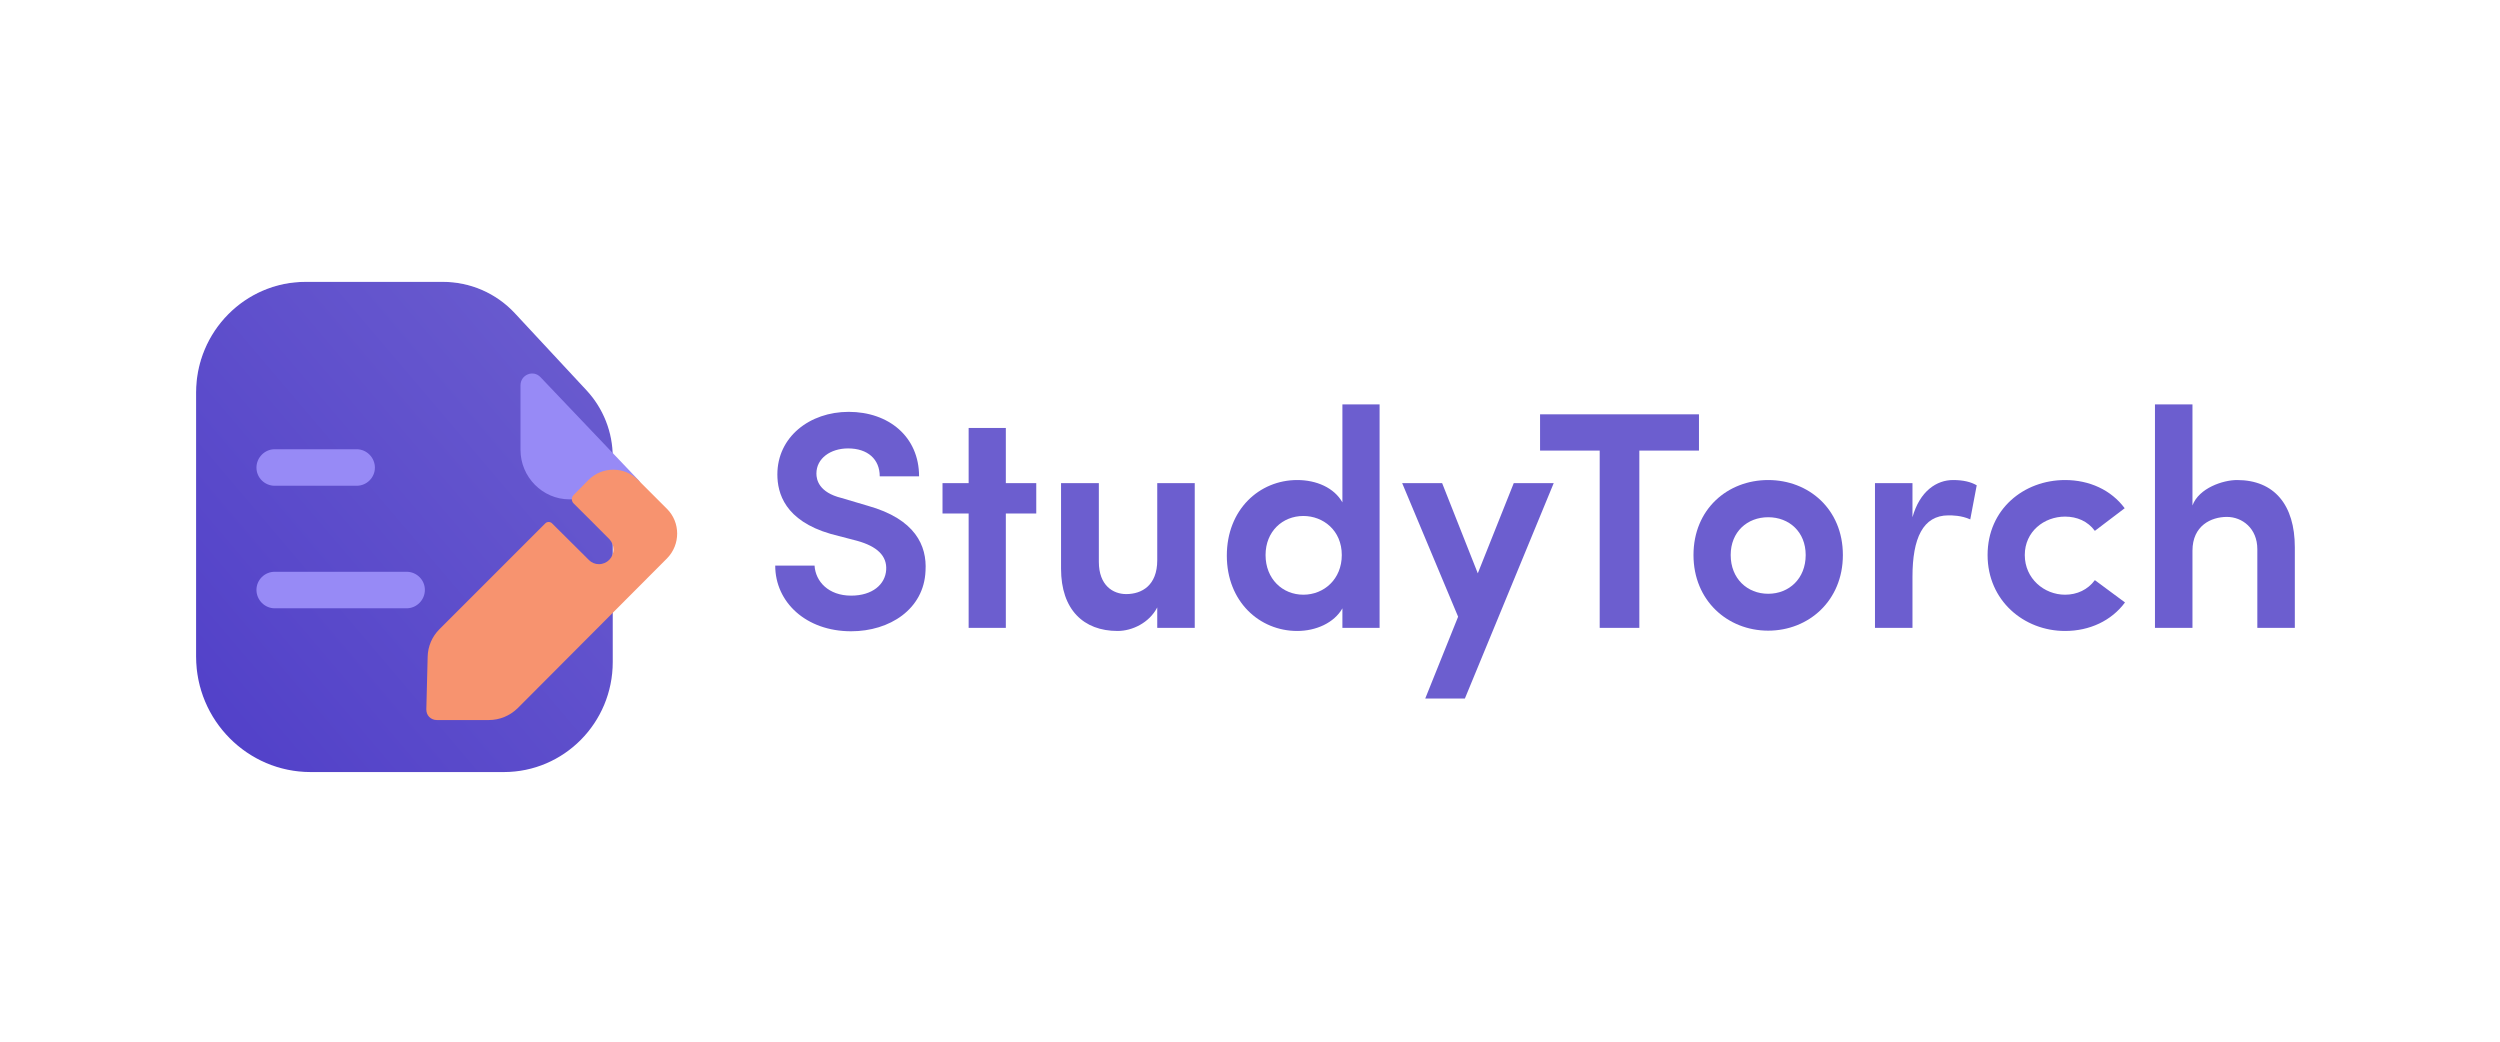 <svg width="204" height="85" viewBox="0 0 204 85" fill="none" xmlns="http://www.w3.org/2000/svg">
<rect width="204" height="85" rx="16" fill="white"/>
<path d="M63.258 46.151C63.258 49.135 65.766 51.512 69.453 51.512C72.588 51.512 75.398 49.717 75.523 46.581C75.648 44.532 74.695 42.357 70.808 41.27L68.676 40.638C66.82 40.182 66.619 39.145 66.619 38.64C66.619 37.4 67.773 36.591 69.202 36.591C70.808 36.591 71.786 37.476 71.786 38.867H74.996C74.996 35.63 72.513 33.607 69.252 33.607C66.067 33.607 63.433 35.655 63.433 38.715C63.433 40.233 64.035 42.484 67.798 43.571L69.93 44.127C71.585 44.583 72.388 45.367 72.312 46.505C72.237 47.693 71.184 48.604 69.453 48.604C67.597 48.604 66.544 47.441 66.468 46.151H63.258Z" fill="#6C5ECF"/>
<path d="M82.076 34.922H79.041V39.424H76.909V41.902H79.041V51.234H82.076V41.902H84.559V39.424H82.076V34.922Z" fill="#6C5ECF"/>
<path d="M94.431 45.721C94.431 47.769 93.177 48.477 91.898 48.477C90.819 48.477 89.666 47.769 89.666 45.847V39.424H86.581V46.404C86.581 49.742 88.412 51.487 91.196 51.487C92.374 51.487 93.779 50.829 94.431 49.565V51.234H97.491V39.424H94.431V45.721Z" fill="#6C5ECF"/>
<path d="M109.54 51.234H112.575V33H109.54V40.992C108.863 39.803 107.433 39.171 105.853 39.171C102.768 39.171 100.109 41.573 100.109 45.341C100.109 49.084 102.768 51.487 105.853 51.487C107.383 51.487 108.863 50.829 109.54 49.641V51.234ZM109.49 45.291C109.49 47.263 108.035 48.528 106.355 48.528C104.649 48.528 103.27 47.238 103.27 45.291C103.27 43.369 104.649 42.104 106.355 42.104C107.96 42.104 109.49 43.268 109.49 45.291Z" fill="#6C5ECF"/>
<path d="M126.783 39.424H123.522L120.588 46.783L117.678 39.424H114.417L118.982 50.324L116.299 57H119.534L126.783 39.424Z" fill="#6C5ECF"/>
<path d="M125.669 36.768H130.535V51.234H133.77V36.768H138.636V33.809H125.669V36.768Z" fill="#6C5ECF"/>
<path d="M144.284 48.452C142.579 48.452 141.224 47.213 141.224 45.291C141.224 43.394 142.579 42.206 144.284 42.206C145.99 42.206 147.344 43.394 147.344 45.291C147.344 47.213 145.99 48.452 144.284 48.452ZM144.284 51.462C147.595 51.462 150.379 49.008 150.379 45.291C150.379 41.548 147.595 39.171 144.284 39.171C140.973 39.171 138.189 41.548 138.189 45.291C138.189 49.008 140.973 51.462 144.284 51.462Z" fill="#6C5ECF"/>
<path d="M156.058 47.061C156.058 43.925 156.911 42.054 158.993 42.054C159.294 42.054 160.046 42.054 160.773 42.383L161.3 39.601C160.824 39.322 160.197 39.171 159.369 39.171C158.04 39.171 156.66 40.056 156.058 42.206V39.424H152.998V51.234H156.058V47.061Z" fill="#6C5ECF"/>
<path d="M162.187 45.291C162.187 49.008 165.147 51.487 168.508 51.487C170.515 51.487 172.295 50.652 173.399 49.16L170.941 47.339C170.364 48.123 169.486 48.528 168.508 48.528C166.802 48.528 165.222 47.213 165.222 45.291C165.222 43.369 166.802 42.155 168.508 42.155C169.486 42.155 170.364 42.534 170.941 43.318L173.374 41.472C172.27 39.98 170.49 39.171 168.508 39.171C165.147 39.171 162.187 41.548 162.187 45.291Z" fill="#6C5ECF"/>
<path d="M178.905 44.937C178.905 42.888 180.435 42.18 181.715 42.18C182.969 42.18 184.198 43.116 184.198 44.81V51.234H187.258V44.659C187.258 41.194 185.577 39.171 182.542 39.171C181.389 39.171 179.432 39.828 178.905 41.245V33H175.845V51.234H178.905V44.937Z" fill="#6C5ECF"/>
<g filter="url(#filter0_b_558_32441)">
<path d="M24.931 23L36.149 23C38.372 23 40.494 23.925 42.008 25.553L47.859 31.847C49.235 33.327 50 35.273 50 37.294L50 54.02C50 58.98 46.02 63 41.109 63H25.346C20.198 63 16 58.78 16 53.58L16 32.02C16 27.06 20 23 24.931 23Z" fill="url(#paint0_linear_558_32441)"/>
<path d="M36.149 22.5L24.931 22.5C19.718 22.5 15.5 26.789 15.5 32.02L15.5 53.58C15.5 59.053 19.919 63.5 25.346 63.5H41.109C46.301 63.5 50.5 59.251 50.5 54.02L50.5 37.294C50.5 35.147 49.687 33.079 48.225 31.507L42.374 25.213C40.766 23.483 38.511 22.5 36.149 22.5Z" stroke="url(#paint1_linear_558_32441)" stroke-linecap="round" stroke-linejoin="round"/>
</g>
<path fill-rule="evenodd" clip-rule="evenodd" d="M29.106 36.658H22.413C21.601 36.658 20.927 37.338 20.927 38.158C20.927 38.978 21.601 39.638 22.413 39.638H29.106C29.918 39.638 30.591 38.978 30.591 38.158C30.591 37.338 29.918 36.658 29.106 36.658ZM22.412 49.637H33.184C33.996 49.637 34.67 48.957 34.67 48.137C34.67 47.317 33.996 46.657 33.184 46.657H22.412C21.6 46.657 20.927 47.317 20.927 48.137C20.927 48.957 21.6 49.637 22.412 49.637Z" fill="#978AF6"/>
<g filter="url(#filter1_bd_558_32441)">
<path d="M41.467 35.747C42.848 35.761 44.767 35.767 46.394 35.761C47.228 35.759 47.652 34.753 47.073 34.147C44.982 31.951 41.242 28.021 39.101 25.773C38.509 25.151 37.473 25.579 37.473 26.441V31.713C37.473 33.925 39.277 35.747 41.467 35.747Z" fill="#978AF6"/>
</g>
<path d="M54.428 45.565L42.235 57.795C41.6 58.411 40.767 58.755 39.897 58.755H35.64C35.404 58.755 35.187 58.664 35.024 58.502C34.861 58.338 34.788 58.121 34.788 57.886L34.897 53.592C34.915 52.74 35.259 51.943 35.857 51.345L44.499 42.703C44.644 42.558 44.898 42.558 45.043 42.703L48.069 45.71C48.268 45.91 48.558 46.036 48.866 46.036C49.536 46.036 50.062 45.493 50.062 44.84C50.062 44.514 49.935 44.224 49.736 44.007C49.681 43.935 46.8 41.072 46.8 41.072C46.619 40.891 46.619 40.583 46.8 40.402L48.014 39.17C49.138 38.046 50.949 38.046 52.073 39.17L54.428 41.525C55.533 42.63 55.533 44.442 54.428 45.565Z" fill="#F7936F"/>
<defs>
<filter id="filter0_b_558_32441" x="-9" y="-2" width="84" height="90" filterUnits="userSpaceOnUse" color-interpolation-filters="sRGB">
<feFlood flood-opacity="0" result="BackgroundImageFix"/>
<feGaussianBlur in="BackgroundImage" stdDeviation="12"/>
<feComposite in2="SourceAlpha" operator="in" result="effect1_backgroundBlur_558_32441"/>
<feBlend mode="normal" in="SourceGraphic" in2="effect1_backgroundBlur_558_32441" result="shape"/>
</filter>
<filter id="filter1_bd_558_32441" x="22.473" y="10.478" width="39.867" height="40.285" filterUnits="userSpaceOnUse" color-interpolation-filters="sRGB">
<feFlood flood-opacity="0" result="BackgroundImageFix"/>
<feGaussianBlur in="BackgroundImage" stdDeviation="7.5"/>
<feComposite in2="SourceAlpha" operator="in" result="effect1_backgroundBlur_558_32441"/>
<feColorMatrix in="SourceAlpha" type="matrix" values="0 0 0 0 0 0 0 0 0 0 0 0 0 0 0 0 0 0 127 0" result="hardAlpha"/>
<feOffset dx="5" dy="5"/>
<feGaussianBlur stdDeviation="5"/>
<feColorMatrix type="matrix" values="0 0 0 0 0.577 0 0 0 0 0.359 0 0 0 0 0.938 0 0 0 0.25 0"/>
<feBlend mode="normal" in2="effect1_backgroundBlur_558_32441" result="effect2_dropShadow_558_32441"/>
<feBlend mode="normal" in="SourceGraphic" in2="effect2_dropShadow_558_32441" result="shape"/>
</filter>
<linearGradient id="paint0_linear_558_32441" x1="50" y1="23" x2="10.523" y2="56.556" gradientUnits="userSpaceOnUse">
<stop stop-color="#6C5ECF"/>
<stop offset="1" stop-color="#503FC8"/>
</linearGradient>
<linearGradient id="paint1_linear_558_32441" x1="21.412" y1="27.66" x2="47.48" y2="55.102" gradientUnits="userSpaceOnUse">
<stop stop-color="white" stop-opacity="0.25"/>
<stop offset="1" stop-color="white" stop-opacity="0"/>
</linearGradient>
</defs>
</svg>
